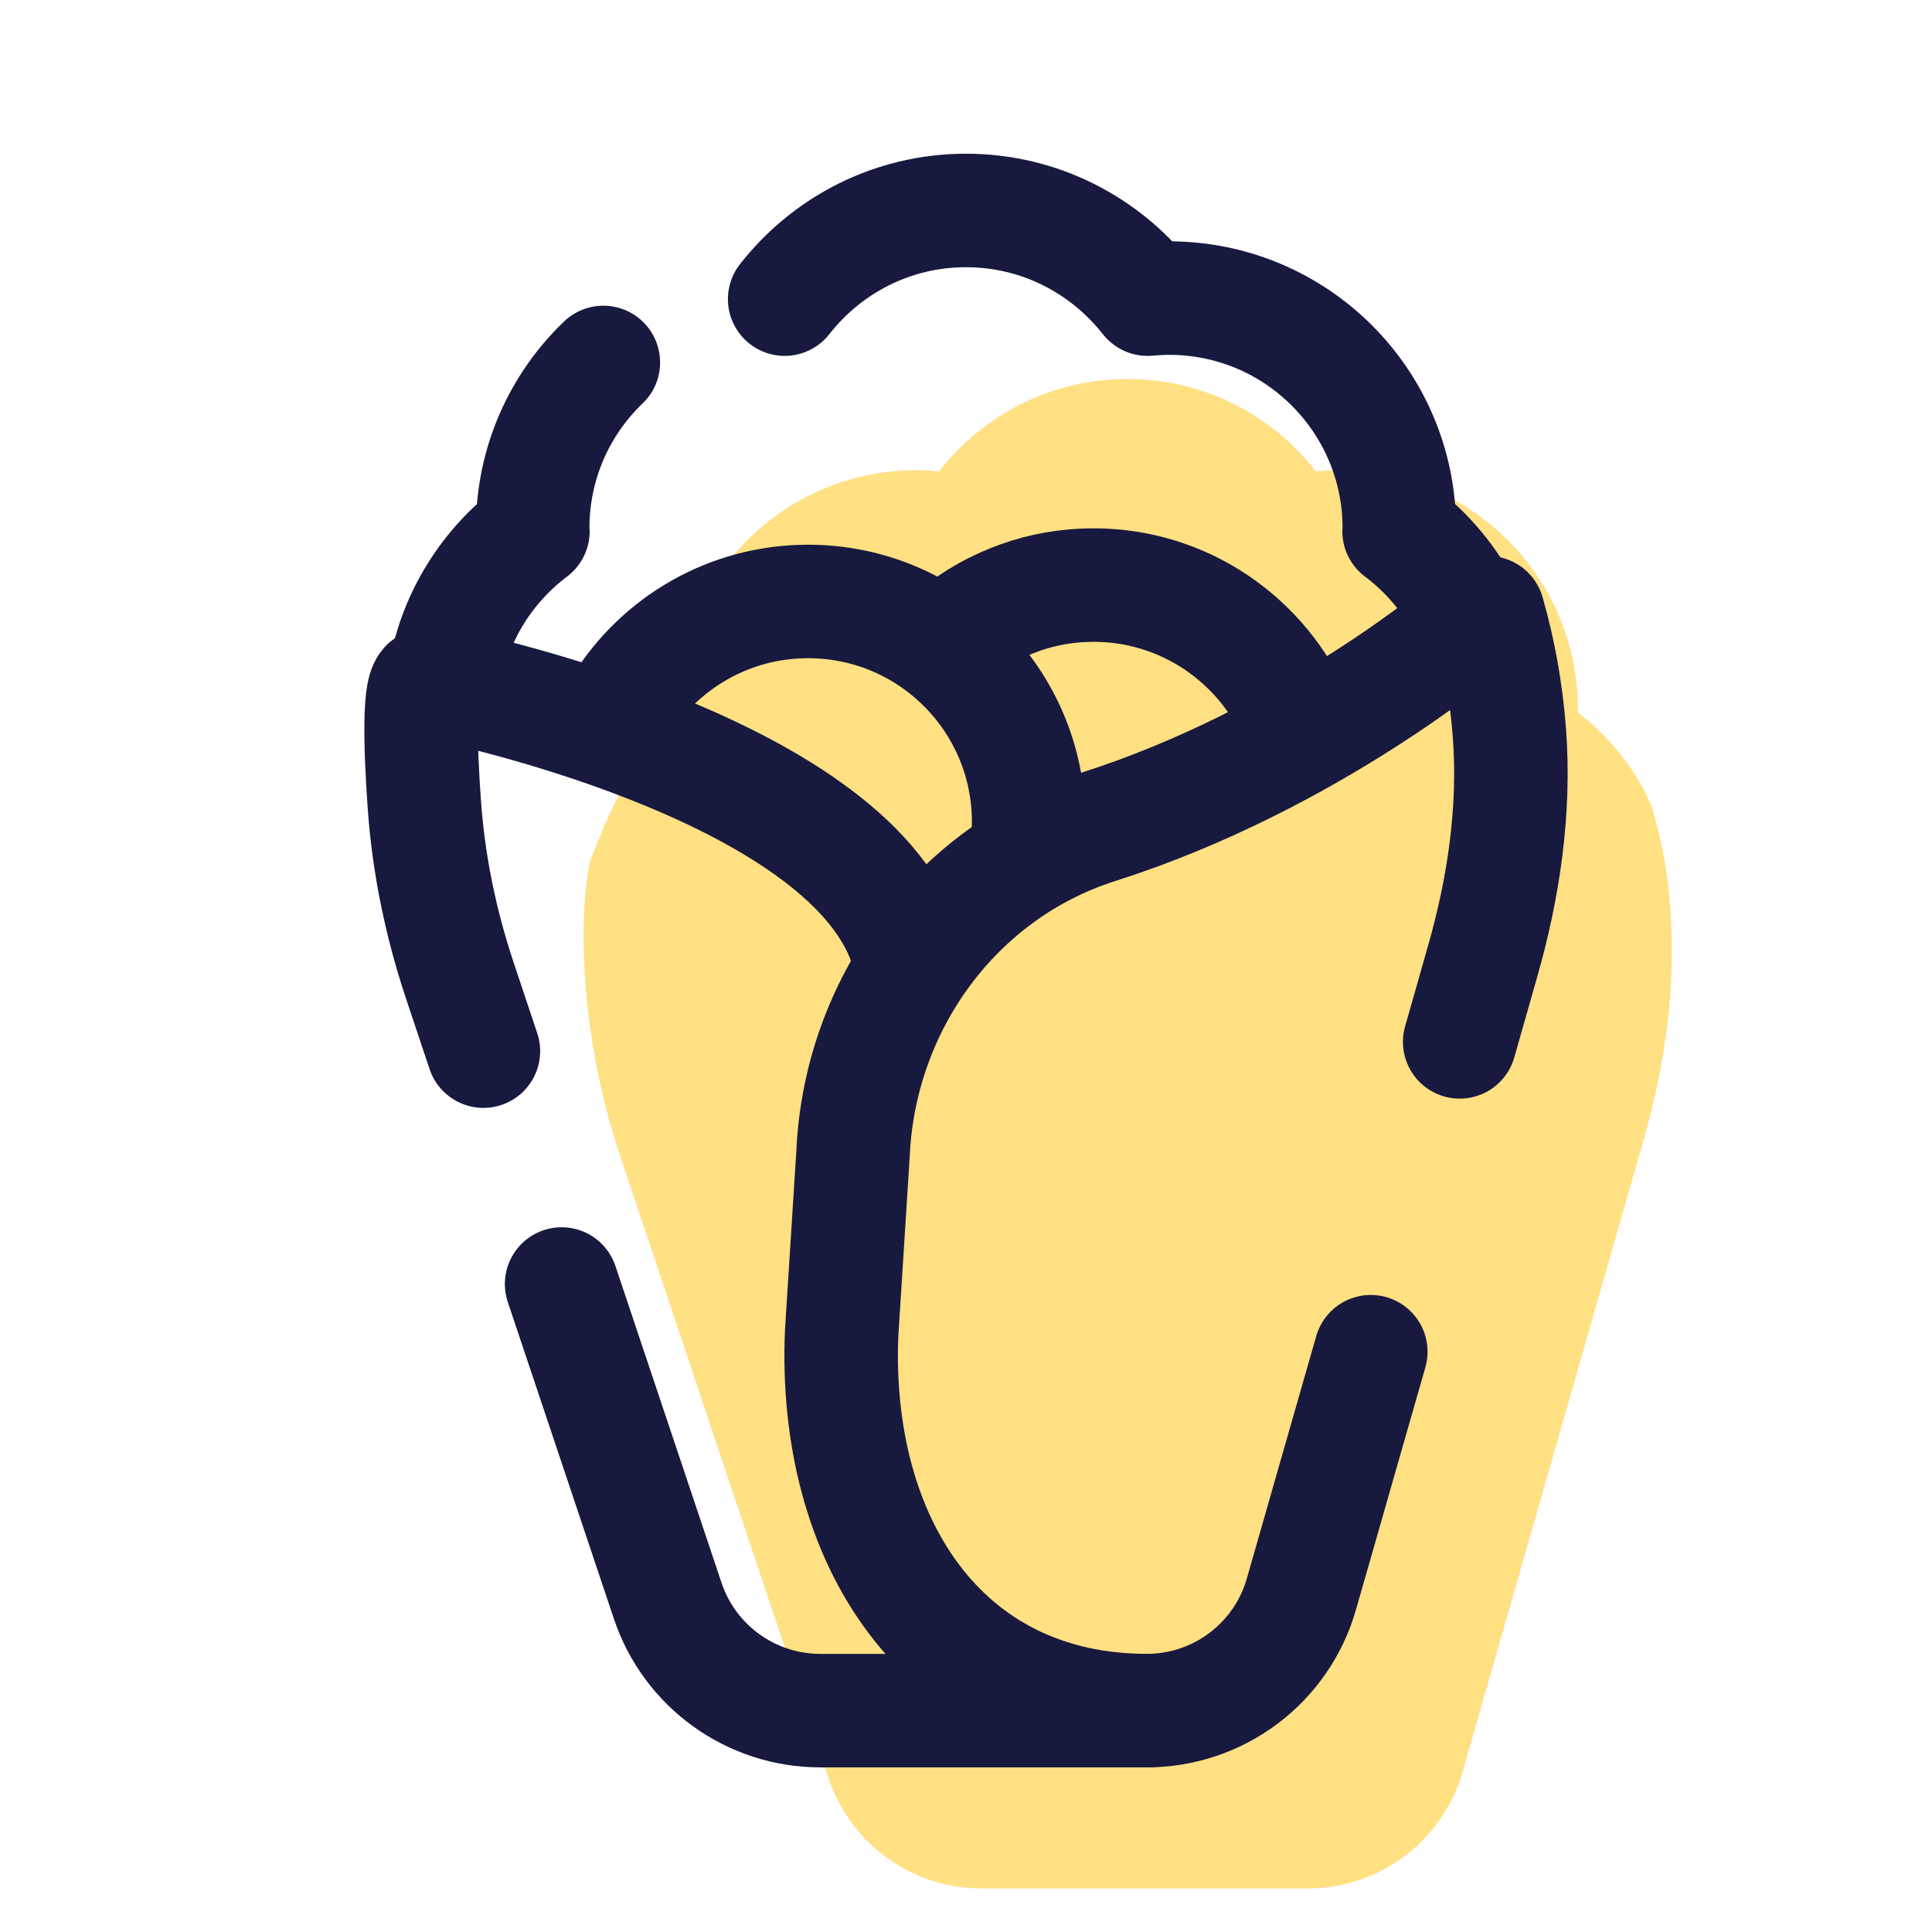 <?xml version="1.0" encoding="UTF-8"?>
<svg xmlns="http://www.w3.org/2000/svg" xmlns:xlink="http://www.w3.org/1999/xlink" width="36pt" height="36pt" viewBox="0 0 36 36" version="1.1">
<g id="surface20072">
<path style=" stroke:none;fill-rule:nonzero;fill:rgb(100%,87.843%,50.98%);fill-opacity:1;" d="M 31.125 16.961 C 31.066 16.199 30.984 15.738 30.773 15.02 L 30.66 14.77 C 30.352 14.184 29.922 13.672 29.398 13.273 C 29.398 13.258 29.402 13.238 29.402 13.219 C 29.402 10.758 27.406 8.762 24.945 8.762 C 24.801 8.762 24.66 8.77 24.52 8.785 C 23.707 7.738 22.438 7.062 21.008 7.062 C 19.582 7.062 18.312 7.738 17.496 8.785 C 17.355 8.77 17.215 8.762 17.074 8.762 C 14.613 8.762 12.617 10.758 12.617 13.219 C 12.617 13.238 12.617 13.258 12.621 13.273 C 11.746 13.938 10.992 16.062 10.992 16.062 C 10.91 16.43 10.828 17.207 10.906 18.297 C 10.988 19.41 11.211 20.508 11.566 21.566 L 15.441 33.141 C 15.852 34.363 17 35.188 18.289 35.188 L 24.367 35.188 C 24.371 35.188 24.371 35.188 24.371 35.188 C 24.375 35.188 24.379 35.188 24.379 35.188 C 25.715 35.184 26.883 34.297 27.254 33.016 L 30.621 21.258 C 31.02 19.863 31.234 18.41 31.125 16.961 Z M 31.125 16.961 "/>
<path style="fill:none;stroke-width:2.82;stroke-linecap:round;stroke-linejoin:round;stroke:rgb(9.412%,9.804%,24.706%);stroke-opacity:1;stroke-miterlimit:10;" d="M 36.266 25.885 L 36.823 23.927 C 37.359 22.068 37.646 20.13 37.5 18.198 C 37.422 17.182 37.245 16.182 36.969 15.224 L 36.505 15.5 C 36.505 15.5 32.594 18.854 27.276 20.547 C 23.745 21.672 21.354 24.969 21.193 28.672 L 20.911 33.109 C 20.693 38.229 23.38 42.5 28.505 42.5 " transform="matrix(0.75,0,0,0.75,0,0)"/>
<path style="fill:none;stroke-width:2.82;stroke-linecap:round;stroke-linejoin:round;stroke:rgb(9.412%,9.804%,24.706%);stroke-opacity:1;stroke-miterlimit:10;" d="M 13.953 31.901 L 16.589 39.771 C 17.135 41.401 18.661 42.5 20.38 42.5 L 28.49 42.5 C 30.276 42.5 31.844 41.318 32.333 39.604 L 34.057 33.583 " transform="matrix(0.75,0,0,0.75,0,0)"/>
<path style="fill:none;stroke-width:2.82;stroke-linecap:round;stroke-linejoin:round;stroke:rgb(9.412%,9.804%,24.706%);stroke-opacity:1;stroke-miterlimit:10;" d="M 22.505 23.5 C 21.005 19 11.005 17 11.005 17 C 11.005 17 10.651 17 10.651 17 C 10.401 17 10.438 18.526 10.542 19.979 C 10.646 21.464 10.948 22.927 11.417 24.339 L 12.01 26.115 " transform="matrix(0.75,0,0,0.75,0,0)"/>
<path style="fill:none;stroke-width:2.82;stroke-linecap:round;stroke-linejoin:round;stroke:rgb(9.412%,9.804%,24.706%);stroke-opacity:1;stroke-miterlimit:10;" d="M 14.99 9.005 C 13.906 10.042 13.234 11.505 13.234 13.125 C 13.234 13.151 13.24 13.172 13.24 13.198 C 12.115 14.047 11.312 15.297 11.057 16.74 " transform="matrix(0.75,0,0,0.75,0,0)"/>
<path style="fill:none;stroke-width:2.82;stroke-linecap:round;stroke-linejoin:round;stroke:rgb(9.412%,9.804%,24.706%);stroke-opacity:1;stroke-miterlimit:10;" d="M 36.443 15.224 C 36.047 14.422 35.469 13.729 34.76 13.198 C 34.76 13.172 34.766 13.151 34.766 13.125 C 34.766 9.969 32.208 7.406 29.047 7.406 C 28.865 7.406 28.688 7.417 28.51 7.432 C 27.458 6.094 25.833 5.229 24 5.229 C 22.167 5.229 20.542 6.094 19.495 7.432 " transform="matrix(0.75,0,0,0.75,0,0)"/>
<path style="fill:none;stroke-width:2.82;stroke-linecap:round;stroke-linejoin:round;stroke:rgb(9.412%,9.804%,24.706%);stroke-opacity:1;stroke-miterlimit:10;" d="M 15.432 17.516 C 16.401 15.969 18.12 14.943 20.078 14.943 C 23.104 14.943 25.557 17.396 25.557 20.422 C 25.557 20.547 25.552 20.672 25.542 20.797 " transform="matrix(0.75,0,0,0.75,0,0)"/>
<path style="fill:none;stroke-width:2.82;stroke-linecap:round;stroke-linejoin:round;stroke:rgb(9.412%,9.804%,24.706%);stroke-opacity:1;stroke-miterlimit:10;" d="M 23.75 15.734 C 24.688 14.984 25.875 14.536 27.167 14.536 C 29.438 14.536 31.38 15.917 32.214 17.88 " transform="matrix(0.75,0,0,0.75,0,0)"/>
</g>
</svg>
